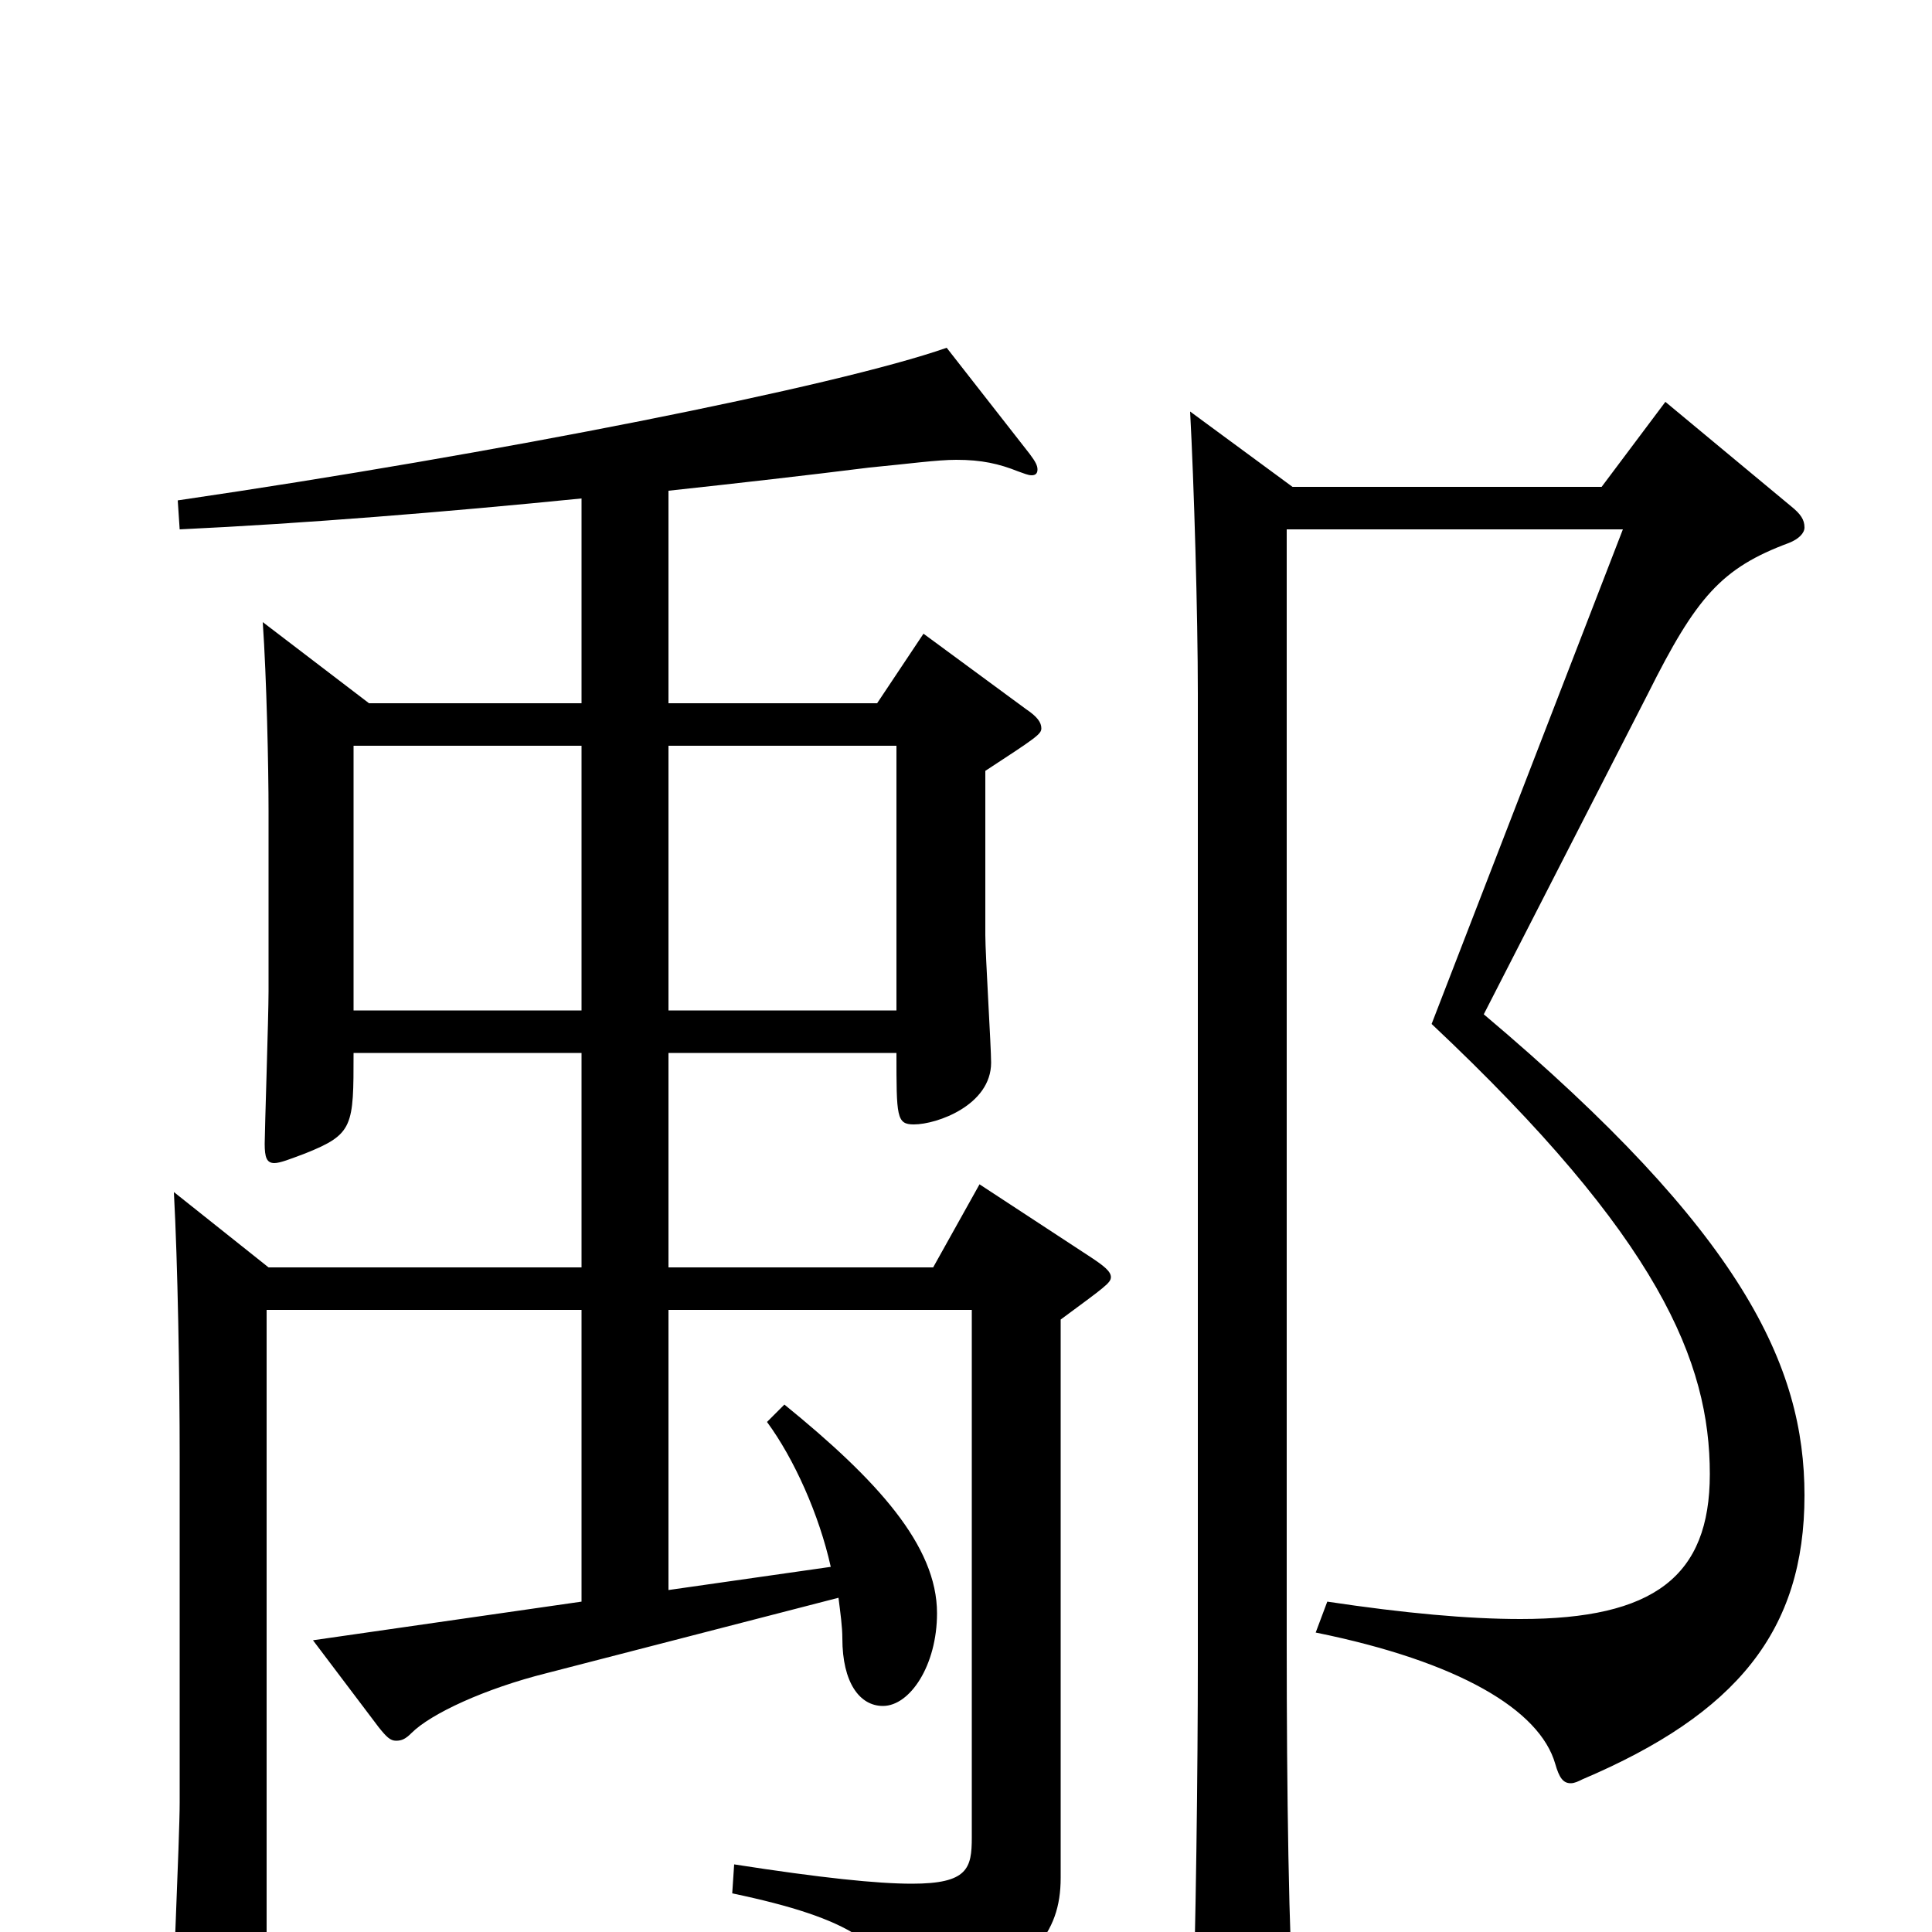 <svg xmlns="http://www.w3.org/2000/svg" viewBox="0 -1000 1000 1000">
	<path fill="#000000" d="M183 -477V-614H301V-477ZM464 -614V-477H346V-614ZM301 -171L162 -151L196 -106C200 -101 202 -99 205 -99C208 -99 210 -100 213 -103C223 -113 251 -126 283 -134L434 -173C435 -165 436 -158 436 -152C436 -129 445 -117 457 -117C471 -117 485 -138 485 -165C485 -200 454 -234 406 -273L397 -264C411 -245 424 -216 430 -189L346 -177V-322H503V-49C503 -33 501 -25 472 -25C454 -25 425 -28 380 -35L379 -20C441 -7 461 7 467 36C468 42 470 45 474 45C476 45 479 44 484 42C534 19 549 1 549 -28V-317C572 -334 575 -336 575 -339C575 -342 571 -345 565 -349L507 -387L483 -344H346V-455H464C464 -422 464 -418 473 -418C485 -418 513 -428 513 -450C513 -458 510 -506 510 -516V-601C536 -618 539 -620 539 -623C539 -626 537 -629 531 -633L478 -672L454 -636H346V-746C383 -750 418 -754 450 -758C471 -760 485 -762 495 -762C508 -762 517 -760 527 -756C530 -755 532 -754 534 -754C536 -754 537 -755 537 -757C537 -759 536 -761 533 -765L490 -820C433 -800 256 -765 92 -741L93 -726C157 -729 231 -735 301 -742V-636H191L136 -678C138 -649 139 -603 139 -580V-487C139 -474 137 -414 137 -408C137 -401 138 -398 142 -398C145 -398 150 -400 158 -403C183 -413 183 -417 183 -455H301V-344H139L90 -383C92 -346 93 -287 93 -246V-67C93 -49 89 37 89 49C89 56 90 60 95 60C100 60 108 57 120 50C135 42 138 38 138 25V-322H301ZM616 -787C618 -750 620 -682 620 -641V-141C620 -84 619 -1 617 58V65C617 81 619 87 626 87C631 87 637 85 645 81C666 71 670 66 670 52V47C667 2 666 -73 666 -149V-726H840L741 -470C859 -359 885 -295 885 -237C885 -184 856 -162 787 -162C760 -162 727 -165 687 -171L681 -155C755 -140 797 -115 805 -87C807 -80 809 -77 813 -77C815 -77 817 -78 819 -79C899 -113 934 -156 934 -226C934 -293 902 -362 768 -475L853 -641C878 -691 891 -706 926 -719C931 -721 934 -724 934 -727C934 -731 932 -734 927 -738L862 -792L829 -748H669Z"/>
</svg>